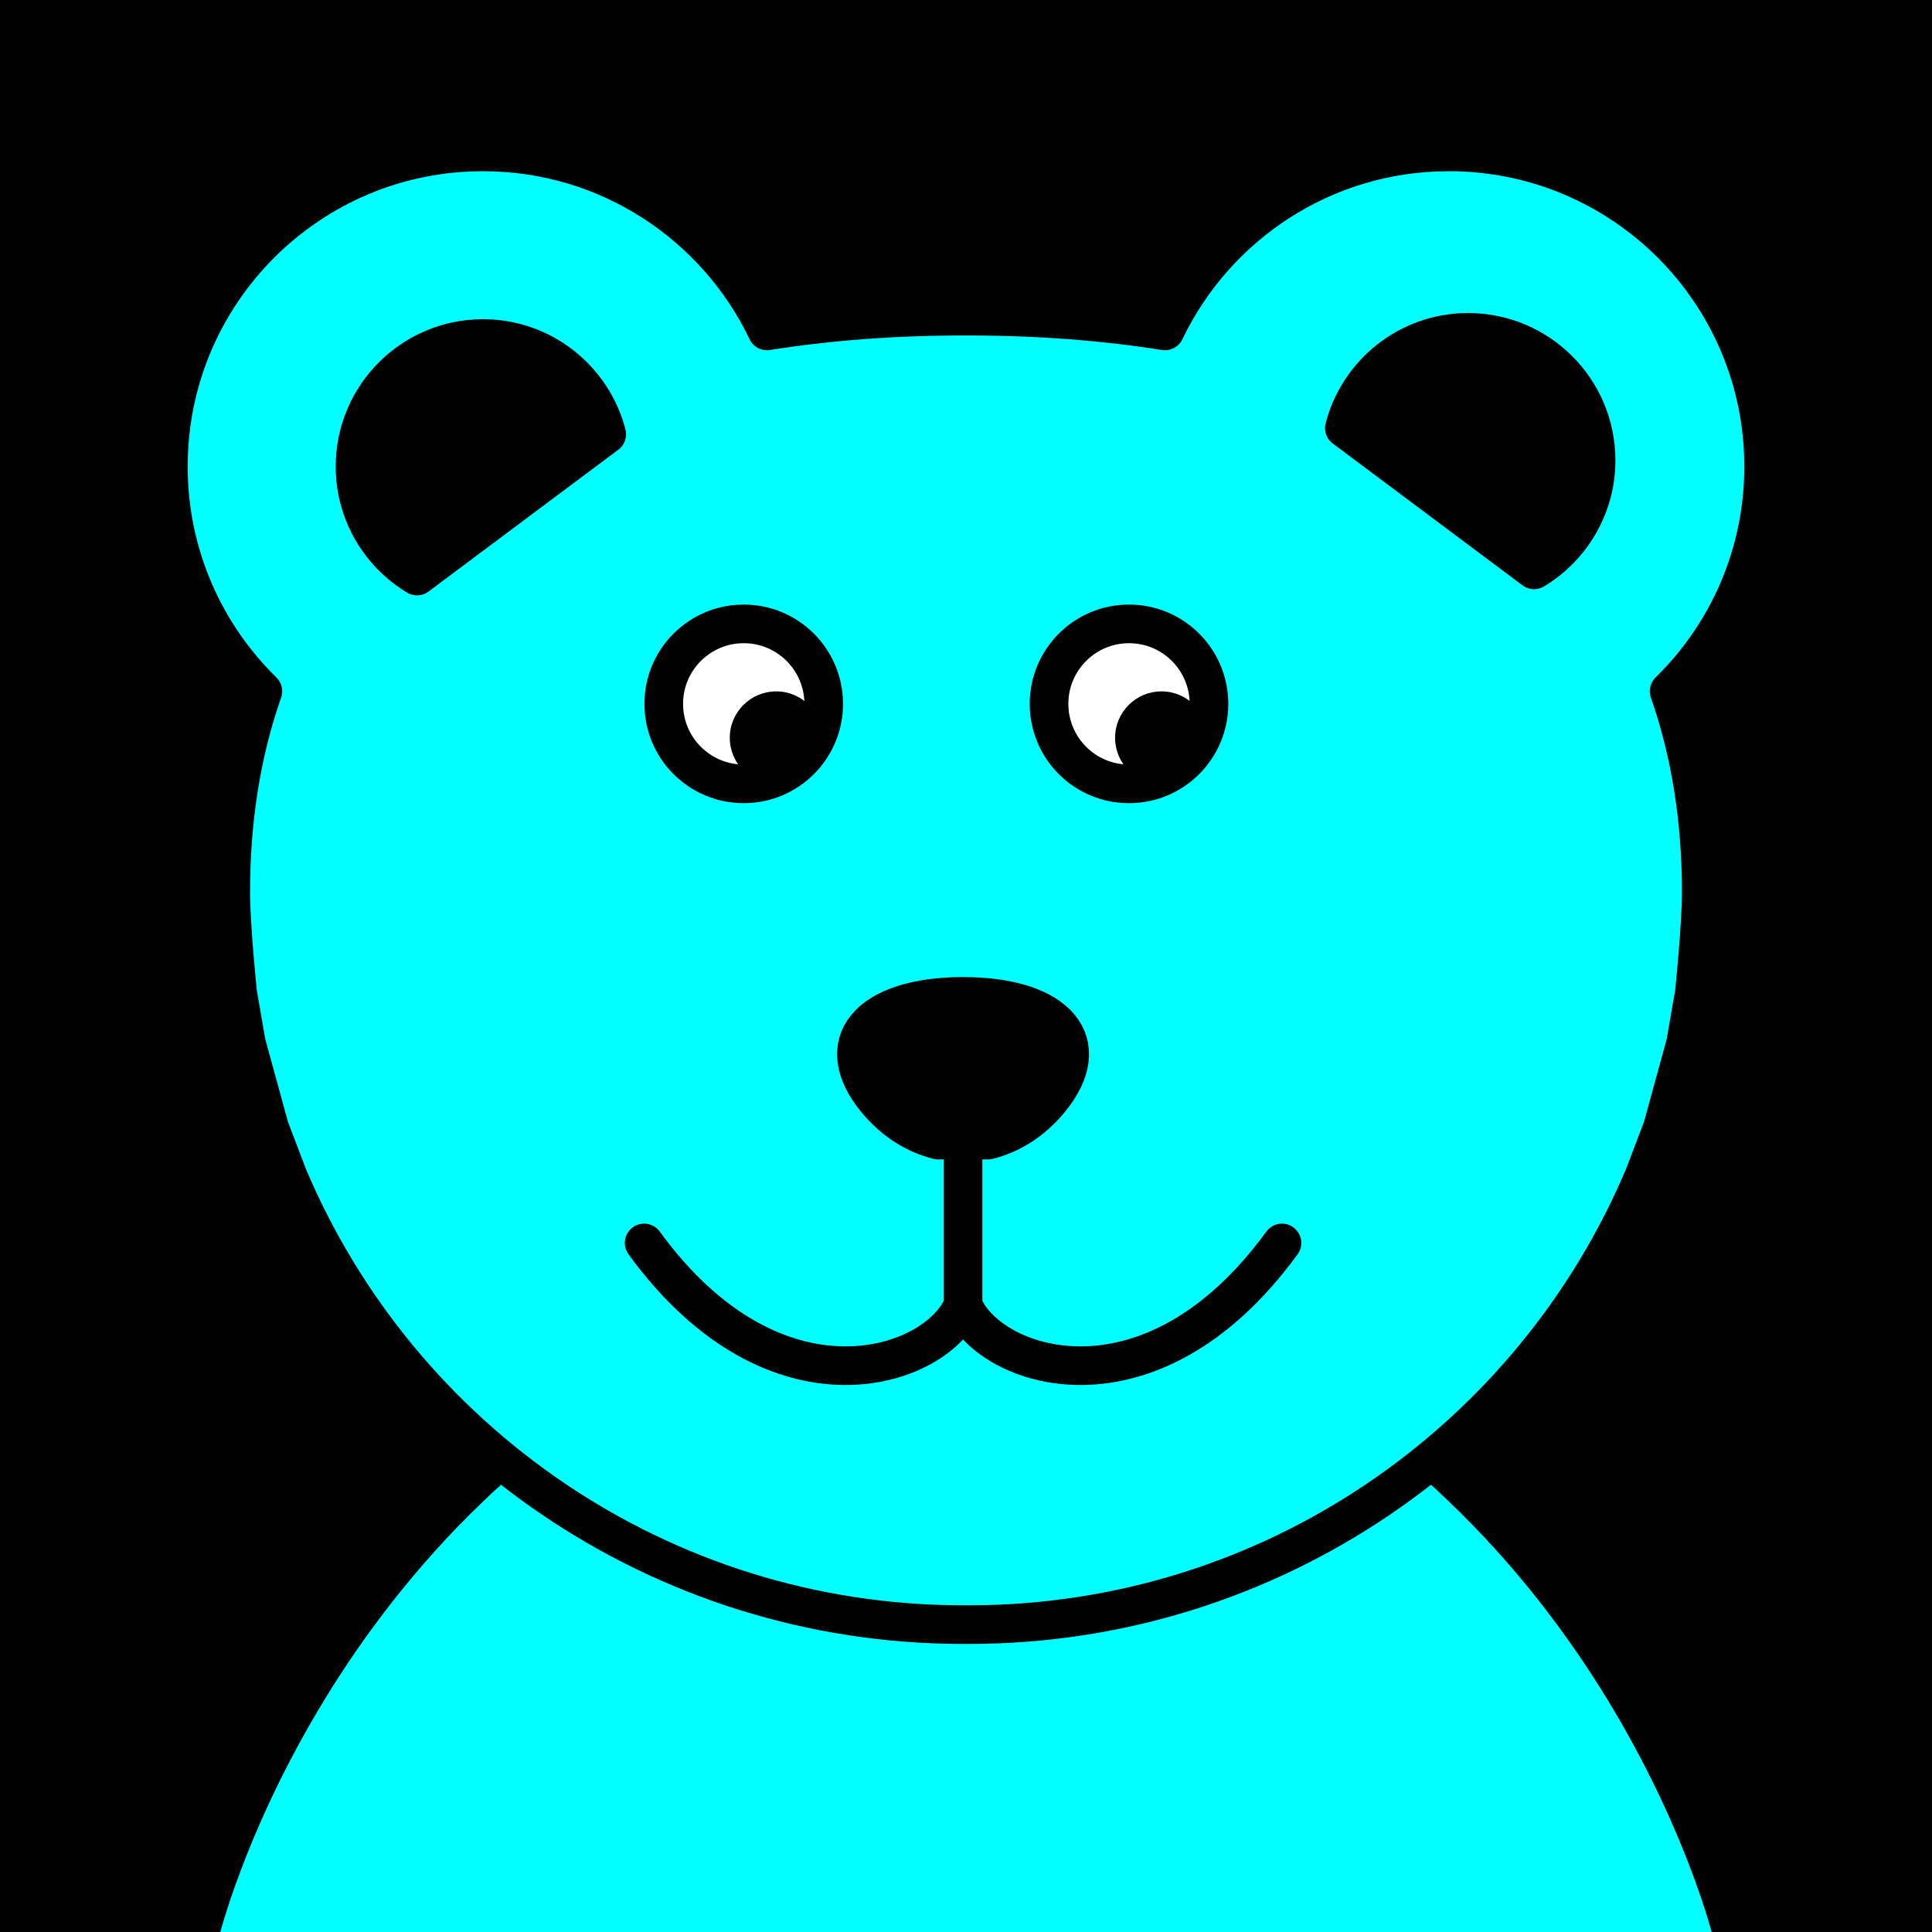 <?xml version="1.0" encoding="utf-8"?>
<!-- Generator: Adobe Illustrator 16.0.0, SVG Export Plug-In . SVG Version: 6.00 Build 0)  -->
<!DOCTYPE svg PUBLIC "-//W3C//DTD SVG 1.1//EN" "http://www.w3.org/Graphics/SVG/1.1/DTD/svg11.dtd">
<svg version="1.1" xmlns="http://www.w3.org/2000/svg" xmlns:xlink="http://www.w3.org/1999/xlink" x="0px" y="0px" width="250px"
	 height="250px" viewBox="0 0 250 250" enable-background="new 0 0 250 250" xml:space="preserve">
<g id="BG">
	<rect width="250" height="250"/>
</g>
<g id="Layer_1">
	<g>
		<defs>
			<rect id="SVGID_1_" x="-3200" y="-1200" width="250" height="250"/>
		</defs>
		<clipPath id="SVGID_2_">
			<use xlink:href="#SVGID_1_"  overflow="visible"/>
		</clipPath>
	</g>
	
		<path fill="#00FFFF" stroke="#000100" stroke-width="5" stroke-linecap="round" stroke-linejoin="round" stroke-miterlimit="10" d="
		M224.073,250c0,0-13.025-53.641-65.643-78.836h-35.387h3.914H91.569C38.952,196.359,25.929,250,25.929,250"/>
	<g>
		
			<path fill="#00FFFF" stroke="#000100" stroke-width="5" stroke-linecap="round" stroke-linejoin="round" stroke-miterlimit="10" d="
			M228.213,60.369c0-22.486-18.229-40.715-40.718-40.715c-16.202,0-30.192,9.464-36.747,23.166
			c-7.963-1.262-16.461-1.908-25.375-1.908c-0.123,0-0.249,0.002-0.374,0.005c-0.123-0.003-0.248-0.005-0.373-0.005
			c-8.914,0-17.41,0.646-25.373,1.908c-6.556-13.702-20.546-23.166-36.75-23.166c-22.486,0-40.716,18.229-40.716,40.715
			c0,11.395,4.685,21.688,12.229,29.078c-2.76,7.867-4.159,16.576-4.159,26.01c0,4.422,0.9,13.051,0.9,13.051l1.13,6.51
			l2.995,10.918l2.397,6.289c14.389,34.05,48.121,57.998,87.341,57.998c0.127,0,0.253-0.004,0.378-0.008
			c0.127,0.004,0.253,0.008,0.379,0.008c39.223,0,72.956-23.948,87.34-57.998l2.398-6.289l2.994-10.918l1.132-6.51
			c0,0,0.901-8.629,0.901-13.051c0-9.434-1.399-18.143-4.159-26.01C223.526,82.058,228.213,71.764,228.213,60.369z"/>
		<g>
			
				<path fill="#FFFFFF" stroke="#000100" stroke-width="5" stroke-linecap="round" stroke-linejoin="round" stroke-miterlimit="10" d="
				M106.589,91.08c0,5.719-4.636,10.35-10.351,10.35c-5.716,0-10.349-4.631-10.349-10.35c0-5.714,4.633-10.35,10.349-10.35
				C101.953,80.73,106.589,85.366,106.589,91.08z"/>
			<path fill="#000100" d="M106.438,95.469c0,3.313-2.687,6.004-6.001,6.004c-3.313,0-6.003-2.691-6.003-6.004
				c0-3.316,2.689-6.004,6.003-6.004C103.751,89.465,106.438,92.152,106.438,95.469z"/>
		</g>
		<g>
			
				<path fill="#FFFFFF" stroke="#000100" stroke-width="5" stroke-linecap="round" stroke-linejoin="round" stroke-miterlimit="10" d="
				M156.442,91.08c0,5.719-4.633,10.35-10.35,10.35c-5.716,0-10.348-4.631-10.348-10.35c0-5.714,4.632-10.35,10.348-10.35
				C151.81,80.73,156.442,85.366,156.442,91.08z"/>
			<path fill="#000100" d="M156.294,95.469c0,3.313-2.688,6.004-6.004,6.004c-3.313,0-5.999-2.691-5.999-6.004
				c0-3.316,2.687-6.004,5.999-6.004C153.606,89.465,156.294,92.152,156.294,95.469z"/>
		</g>
		
			<path fill="#000100" stroke="#000100" stroke-width="5" stroke-linecap="round" stroke-linejoin="round" stroke-miterlimit="10" d="
			M127.865,147.528c2.911-0.729,5.683-2.435,7.932-5.144c6.146-7.395,1.118-13.451-11.176-13.451
			c-12.295,0-17.327,6.057-11.18,13.451c2.249,2.709,5.022,4.414,7.934,5.144H127.865z"/>
		<path fill="none" stroke="#000100" stroke-width="5" stroke-linecap="round" stroke-linejoin="round" stroke-miterlimit="10" d="
			M83.35,160.836c17.164,23.555,38.021,16.125,41.269,8.02"/>
		<path fill="none" stroke="#000100" stroke-width="5" stroke-linecap="round" stroke-linejoin="round" stroke-miterlimit="10" d="
			M165.887,160.836c-17.163,23.555-38.021,16.125-41.269,8.02v-20.941"/>
		<g>
			
				<path fill="#000100" stroke="#000100" stroke-width="5" stroke-linecap="round" stroke-linejoin="round" stroke-miterlimit="10" d="
				M62.503,43.805c-9.146,0-16.563,7.418-16.563,16.564c0,6.018,3.221,11.271,8.021,14.172L78.515,56.19
				C76.66,49.068,70.204,43.805,62.503,43.805z"/>
		</g>
		<g>
			
				<path fill="#000100" stroke="#000100" stroke-width="5" stroke-linecap="round" stroke-linejoin="round" stroke-miterlimit="10" d="
				M189.97,43.006c9.146,0,16.563,7.416,16.563,16.563c0,6.019-3.221,11.27-8.021,14.171l-24.553-18.352
				C175.813,48.269,182.27,43.006,189.97,43.006z"/>
		</g>
	</g>
</g>
<g id="Layer_2">
</g>
</svg>
